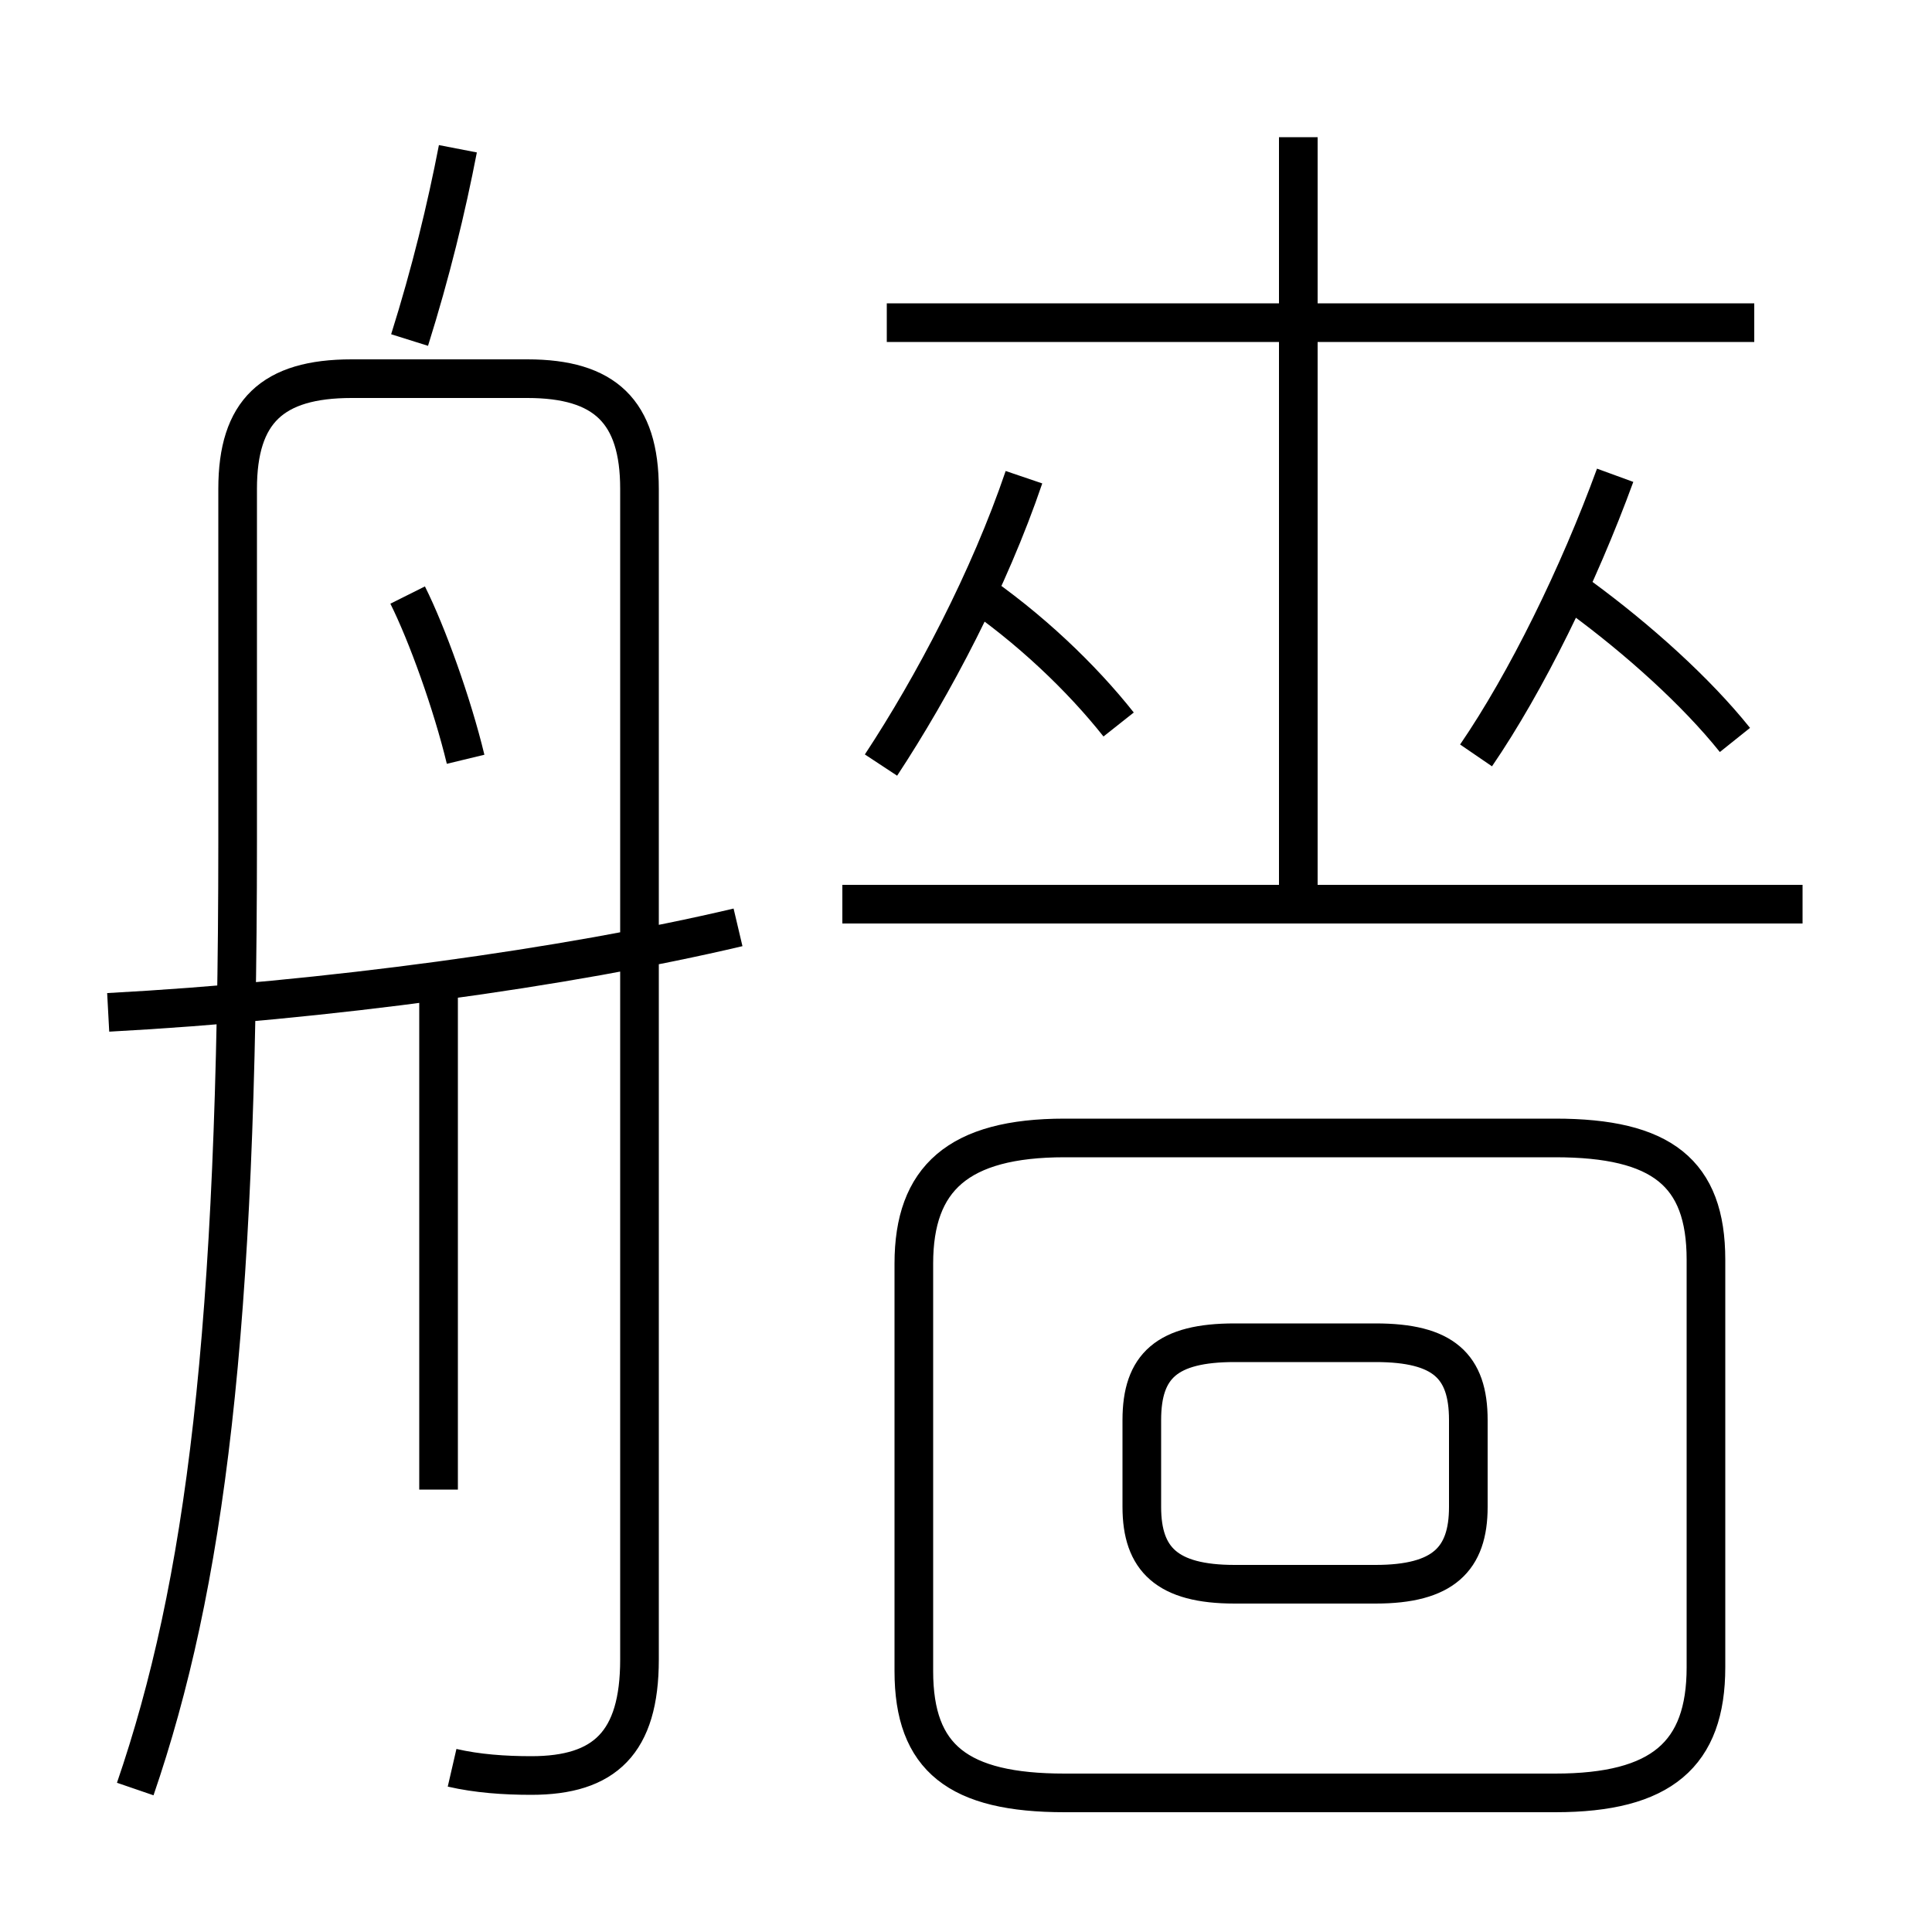 <?xml version='1.0' encoding='utf8'?>
<svg viewBox="0.0 -6.0 50.0 50.0" version="1.1" xmlns="http://www.w3.org/2000/svg">
<rect x="0.0" y="-6.0" width="50.0" height="50.0" fill="#808080" stroke="none"/>
<rect x="-1000" y="-1000" width="2000" height="2000" stroke="white" fill="white"/>
<g style="fill:white;stroke:#000000;  stroke-width:1">
<path d="M 11.7 1.75 C 12.35 1.9 13.05 1.95 13.75 1.95 C 15.65 1.95 16.55 1.1 16.55 -1.05 L 16.55 -31.35 C 16.55 -33.35 15.65 -34.2 13.65 -34.2 L 9.1 -34.2 C 7.05 -34.2 6.15 -33.35 6.15 -31.35 L 6.15 -22.2 C 6.15 -9.5 5.3 -2.95 3.5 2.3 M 11.35 -5.45 L 11.35 -18.65 M 2.8 -17.8 C 8.4 -18.1 14.65 -18.95 19.1 -20.0 M 12.05 -24.35 C 11.7 -25.8 11.05 -27.6 10.55 -28.6 M 27.55 2.4 L 40.25 2.4 C 43.0 2.4 44.15 1.4 44.15 -0.85 L 44.15 -11.4 C 44.15 -13.65 43.0 -14.55 40.25 -14.55 L 27.55 -14.55 C 24.8 -14.55 23.65 -13.5 23.65 -11.3 L 23.65 -0.75 C 23.65 1.5 24.8 2.4 27.55 2.4 Z M 31.95 -3.0 L 35.6 -3.0 C 37.35 -3.0 38.0 -3.65 38.0 -5.0 L 38.0 -7.25 C 38.0 -8.65 37.35 -9.25 35.6 -9.25 L 31.95 -9.25 C 30.2 -9.25 29.55 -8.65 29.55 -7.25 L 29.55 -5.0 C 29.55 -3.65 30.2 -3.0 31.95 -3.0 Z M 10.6 -35.2 C 11.15 -36.95 11.55 -38.6 11.85 -40.15 M 22.8 -24.2 C 24.15 -26.25 25.6 -29.0 26.5 -31.65 M 28.95 -25.25 C 28.0 -26.45 26.65 -27.75 25.1 -28.8 M 46.65 -20.6 L 21.8 -20.6 M 33.6 -20.85 L 33.6 -40.45 M 38.2 -24.45 C 39.5 -26.35 40.85 -29.1 41.8 -31.7 M 44.9 -24.85 C 43.9 -26.1 42.4 -27.45 40.9 -28.55 M 45.4 -35.65 L 22.95 -35.65" transform="translate(0.0 38.0)" />
</g>
</svg>